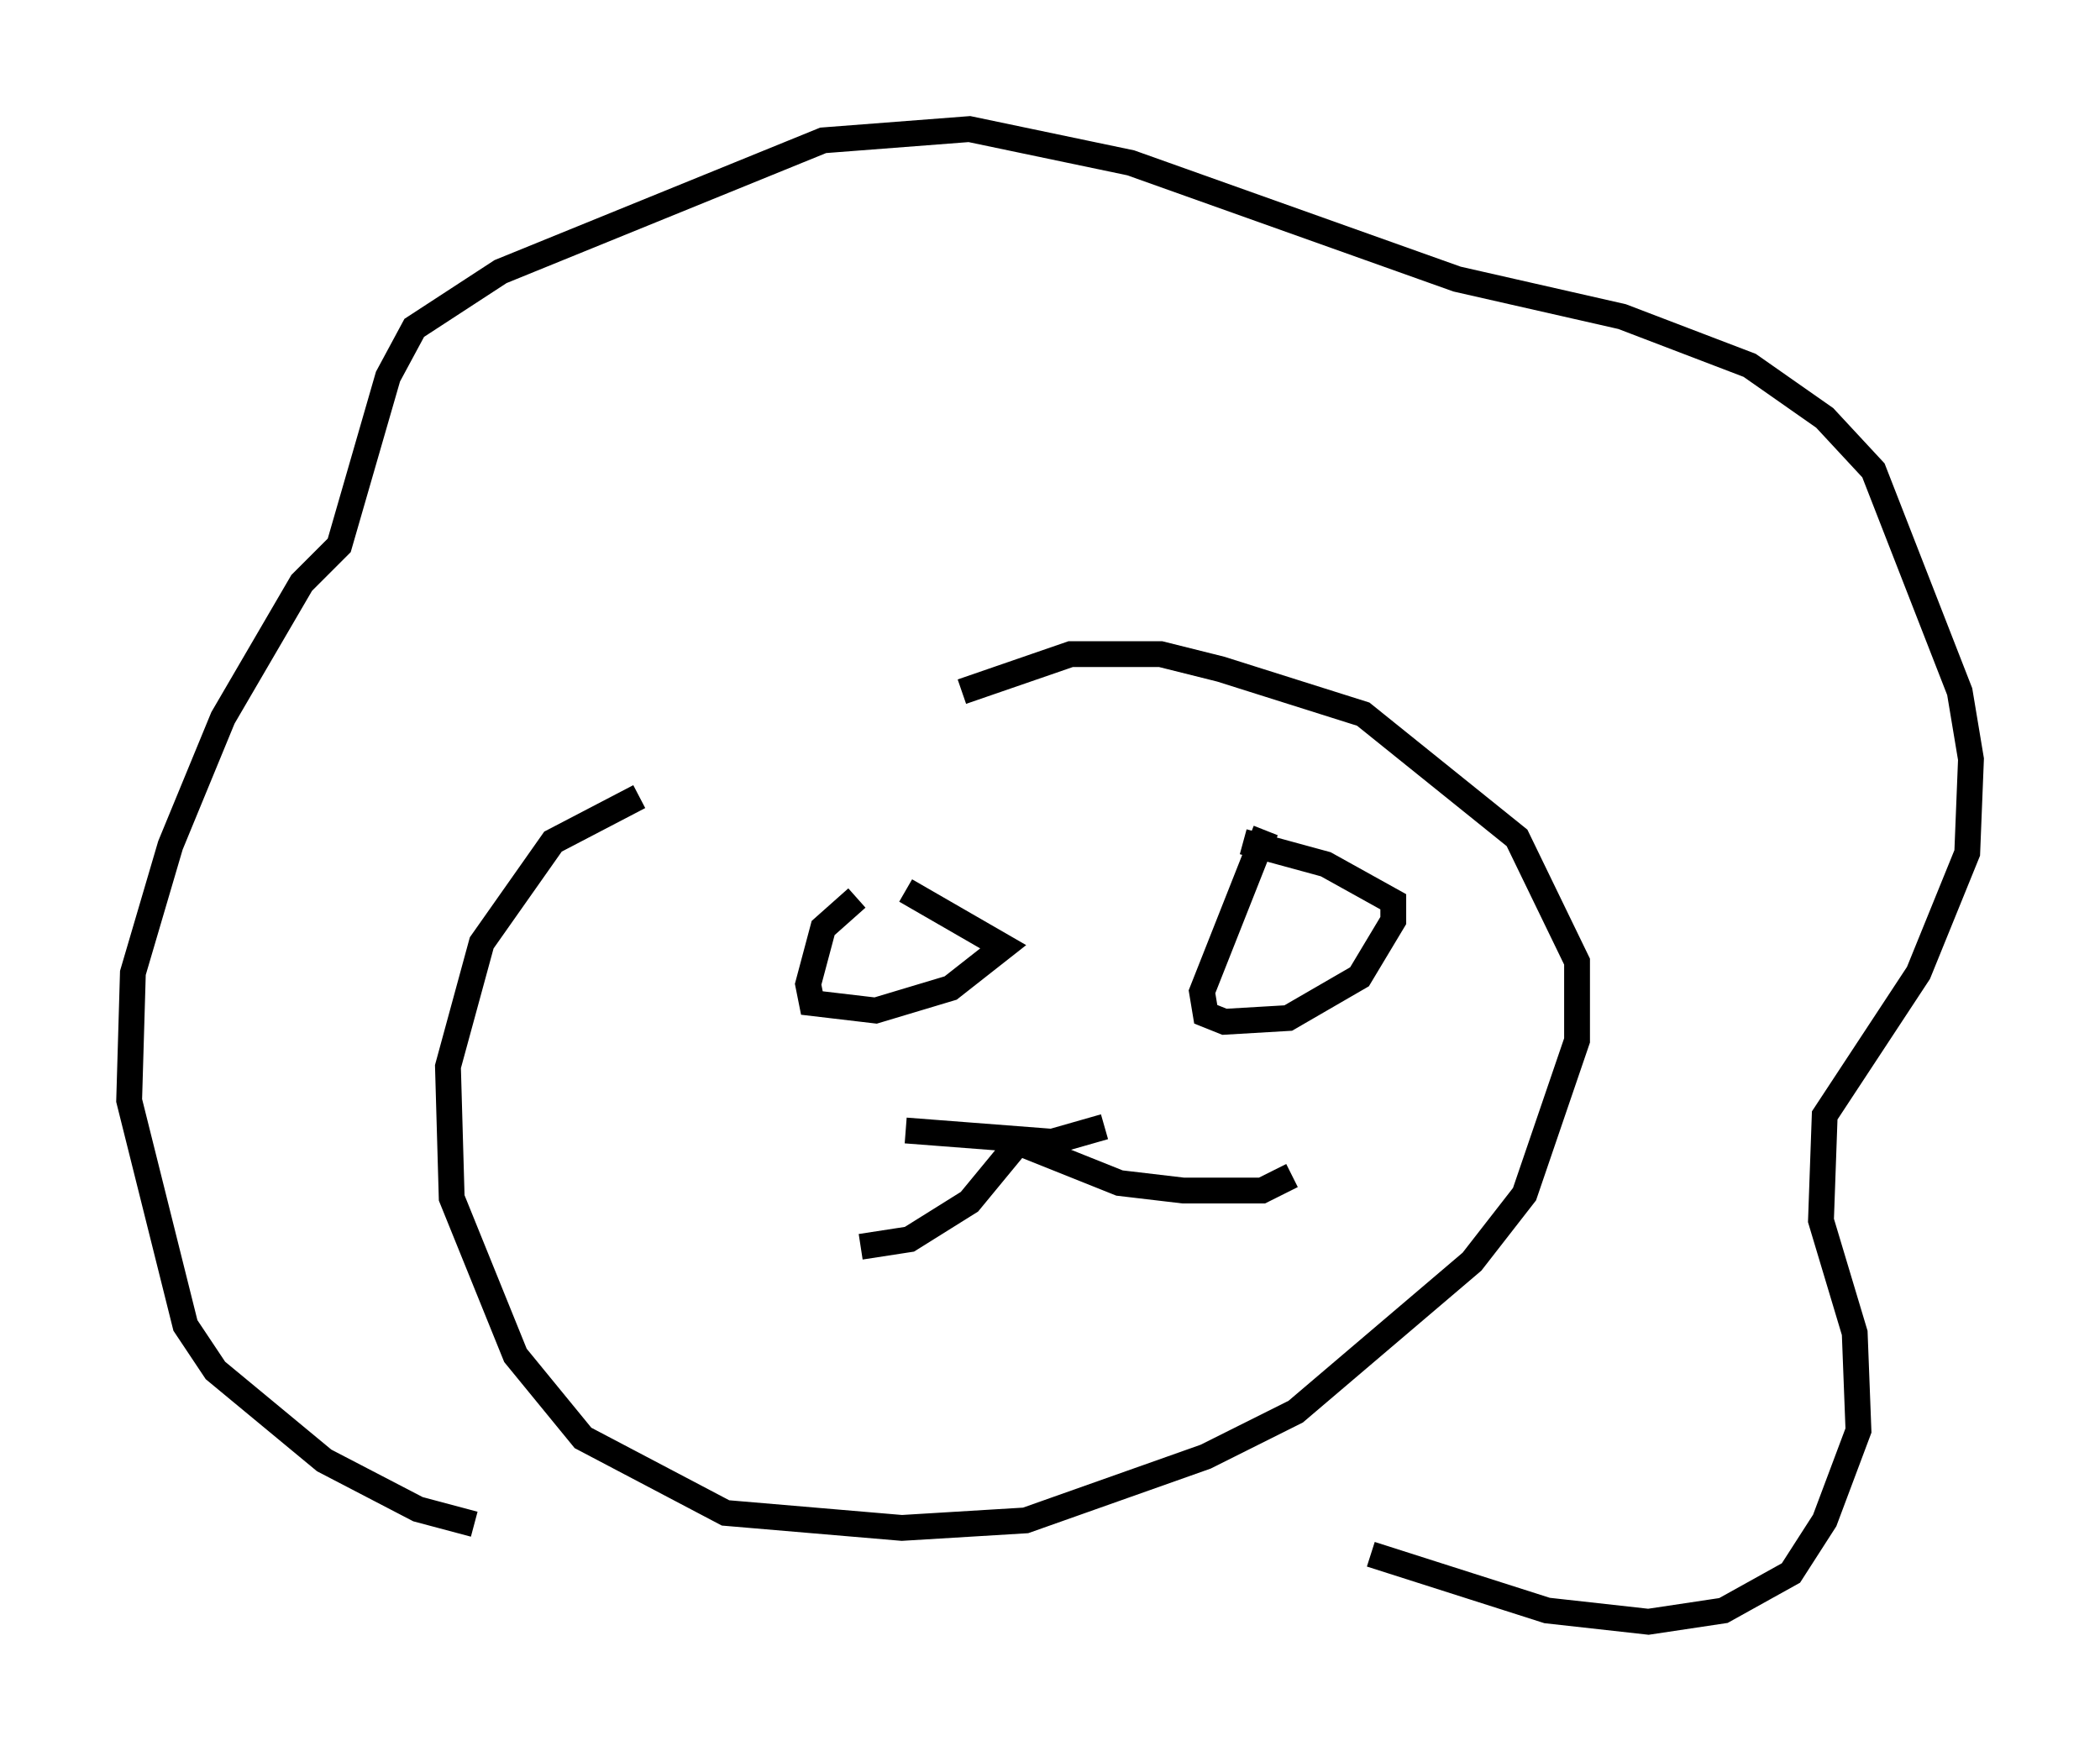 <?xml version="1.0" encoding="utf-8" ?>
<svg baseProfile="full" height="67.81" version="1.1" width="81.318" xmlns="http://www.w3.org/2000/svg" xmlns:ev="http://www.w3.org/2001/xml-events" xmlns:xlink="http://www.w3.org/1999/xlink"><defs /><rect fill="white" height="67.81" width="81.318" x="0" y="0" /><path d="M33.324, 30.709 m-8.57, 0.145 l-3.341, 1.743 -2.76, 3.922 l-1.307, 4.793 0.145, 5.084 l2.469, 6.101 2.615, 3.196 l5.52, 2.905 6.827, 0.581 l4.793, -0.291 6.972, -2.469 l3.486, -1.743 6.827, -5.81 l2.034, -2.615 2.034, -5.955 l0.0, -3.05 -2.324, -4.793 l-5.955, -4.793 -5.52, -1.743 l-2.324, -0.581 -3.486, 0.0 l-4.212, 1.453 m-18.883, 32.246 l-2.179, -0.581 -3.631, -1.888 l-4.212, -3.486 -1.162, -1.743 l-2.179, -8.715 0.145, -4.939 l1.453, -4.939 2.034, -4.939 l3.05, -5.229 1.453, -1.453 l1.888, -6.536 1.017, -1.888 l3.341, -2.179 12.492, -5.084 l5.665, -0.436 6.246, 1.307 l12.637, 4.503 6.391, 1.453 l4.939, 1.888 2.905, 2.034 l1.888, 2.034 3.341, 8.57 l0.436, 2.615 -0.145, 3.631 l-1.888, 4.648 -3.631, 5.52 l-0.145, 4.067 1.307, 4.358 l0.145, 3.777 -1.307, 3.486 l-1.307, 2.034 -2.615, 1.453 l-2.905, 0.436 -3.922, -0.436 l-6.827, -2.179 m-18.011, -16.413 l5.665, 0.436 2.034, -0.581 m-3.196, 0.436 l-2.034, 2.469 -2.324, 1.453 l-1.888, 0.291 m6.391, -3.922 l3.631, 1.453 2.469, 0.291 l3.05, 0.0 1.162, -0.581 m-16.849, -10.749 l-1.307, 1.162 -0.581, 2.179 l0.145, 0.726 2.469, 0.291 l2.905, -0.872 2.034, -1.598 l-3.777, -2.179 m13.944, -2.324 l-2.469, 6.246 0.145, 0.872 l0.726, 0.291 2.469, -0.145 l2.76, -1.598 1.307, -2.179 l0.0, -0.726 -2.615, -1.453 l-3.196, -0.872 " fill="none" stroke="black" stroke-width="1" /></svg>